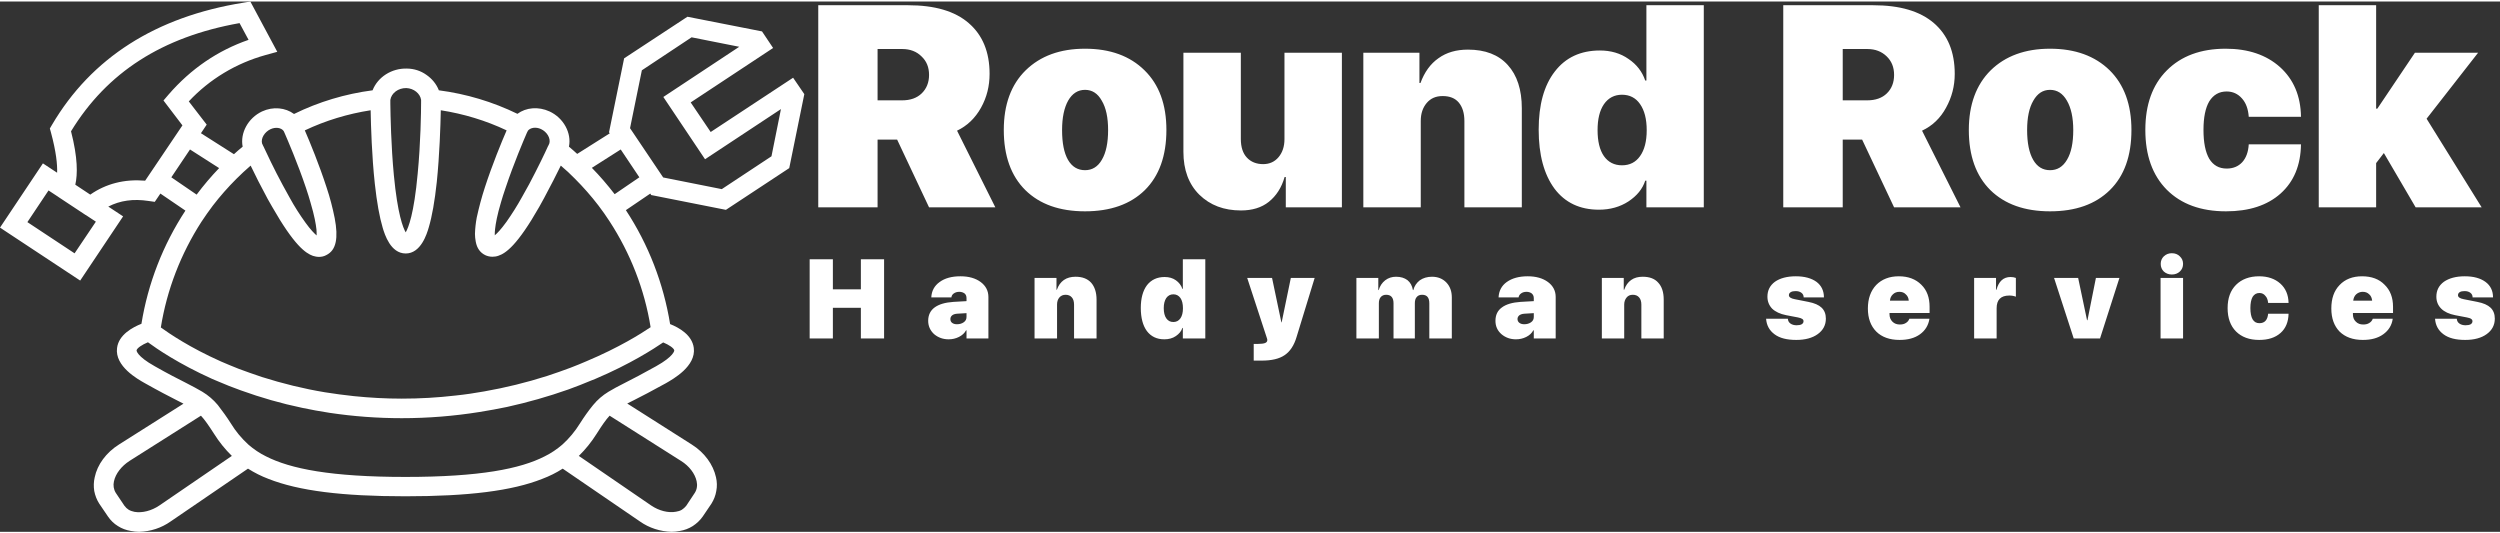 <?xml version="1.0" encoding="UTF-8"?>
<svg xmlns="http://www.w3.org/2000/svg" xmlns:xlink="http://www.w3.org/1999/xlink" width="300px" height="64px" viewBox="0 0 66 14" version="1.1">
<rect x="0" y="0" width="66" height="14" fill="#333333" stroke="none"/>
<defs>
<clipPath id="clip1">
  <path d="M 0 0 L 21.23 0 L 21.23 14 L 0 14 Z M 0 0 "/>
</clipPath>
<clipPath id="clip2">
  <path d="M 21.23 0 L 66 0 L 66 9.555 L 21.23 9.555 Z M 21.23 0 "/>
</clipPath>
</defs>
<g id="surface1">
<g clip-path="url(#clip1)" clip-rule="nonzero">
<path style=" stroke:none;fill-rule:nonzero;fill:rgb(100%,100%,100%);fill-opacity:1;" d="M 20.938 2.012 L 18.762 3.445 L 18.234 2.664 L 20.41 1.227 L 20.117 0.789 L 18.148 0.402 L 16.477 1.5 L 16.078 3.453 L 16.098 3.48 L 15.238 4.023 C 15.168 3.957 15.094 3.895 15.02 3.832 C 15.094 3.473 14.879 3.074 14.508 2.902 C 14.211 2.766 13.887 2.797 13.66 2.965 C 13.008 2.648 12.309 2.438 11.586 2.344 C 11.52 2.176 11.402 2.035 11.254 1.934 C 11.105 1.828 10.93 1.773 10.746 1.77 C 10.336 1.758 9.973 1.996 9.836 2.344 C 9.117 2.438 8.414 2.648 7.762 2.969 C 7.535 2.801 7.211 2.766 6.918 2.902 C 6.547 3.078 6.336 3.473 6.406 3.832 C 6.328 3.898 6.25 3.961 6.176 4.031 L 5.305 3.477 L 5.457 3.25 L 4.984 2.637 C 5.531 2.051 6.234 1.629 7.008 1.414 L 7.32 1.328 L 6.609 0 L 6.426 0.031 C 4.117 0.402 2.414 1.484 1.371 3.258 L 1.316 3.352 L 1.344 3.453 C 1.484 3.969 1.516 4.305 1.508 4.52 L 1.133 4.273 L 0 5.969 L 2.117 7.367 L 3.25 5.672 L 2.859 5.414 C 3.168 5.254 3.52 5.203 3.926 5.266 L 4.086 5.289 L 4.234 5.07 L 4.895 5.52 C 4.301 6.426 3.906 7.445 3.734 8.508 C 3.508 8.598 3.133 8.793 3.09 9.148 C 3.027 9.629 3.633 9.969 3.828 10.078 C 4.195 10.285 4.469 10.426 4.668 10.527 L 4.844 10.617 L 3.141 11.695 C 2.805 11.906 2.57 12.223 2.5 12.562 C 2.473 12.68 2.469 12.801 2.488 12.922 C 2.512 13.043 2.555 13.156 2.621 13.258 L 2.852 13.598 C 2.922 13.699 3.008 13.785 3.113 13.848 C 3.215 13.914 3.332 13.957 3.453 13.977 C 3.527 13.992 3.602 14 3.676 14 C 3.973 13.992 4.262 13.898 4.504 13.727 L 6.547 12.332 C 6.719 12.441 6.898 12.531 7.086 12.602 C 7.887 12.918 9.035 13.062 10.703 13.062 C 12.371 13.062 13.52 12.918 14.316 12.602 C 14.504 12.531 14.688 12.441 14.855 12.332 L 16.895 13.727 C 17.137 13.898 17.43 13.992 17.727 14 C 17.801 14 17.875 13.992 17.949 13.977 C 18.07 13.957 18.184 13.914 18.289 13.848 C 18.391 13.781 18.48 13.699 18.551 13.598 L 18.781 13.258 C 18.848 13.152 18.891 13.039 18.91 12.922 C 18.934 12.801 18.93 12.68 18.902 12.559 C 18.828 12.223 18.598 11.906 18.262 11.695 L 16.559 10.613 C 16.613 10.586 16.672 10.559 16.738 10.523 C 16.938 10.422 17.211 10.281 17.578 10.078 C 17.773 9.965 18.379 9.629 18.316 9.145 C 18.273 8.801 17.918 8.605 17.691 8.516 C 17.516 7.441 17.121 6.418 16.523 5.508 L 17.168 5.07 L 17.191 5.109 L 19.164 5.5 L 20.836 4.398 L 21.234 2.445 Z M 1.969 6.648 L 0.723 5.824 L 1.281 4.988 L 1.531 5.152 L 1.535 5.156 C 1.539 5.16 1.539 5.16 1.543 5.16 L 1.547 5.164 L 2.238 5.621 C 2.246 5.629 2.254 5.633 2.266 5.637 L 2.531 5.812 Z M 2.383 5.098 L 1.988 4.836 C 2.051 4.562 2.055 4.125 1.875 3.426 C 2.824 1.871 4.281 0.934 6.324 0.57 L 6.562 1.012 C 5.75 1.293 5.039 1.777 4.453 2.453 L 4.316 2.613 L 4.816 3.27 L 3.832 4.73 C 3.285 4.684 2.797 4.809 2.383 5.098 Z M 14.281 3.367 C 14.441 3.441 14.539 3.609 14.504 3.742 C 14.5 3.754 14.488 3.773 14.48 3.797 C 14.477 3.801 14.477 3.805 14.473 3.809 C 14.469 3.812 14.473 3.809 14.473 3.809 C 14.473 3.812 14.469 3.816 14.469 3.816 C 14.387 4 14.195 4.398 13.969 4.824 C 13.906 4.941 13.84 5.059 13.773 5.176 C 13.652 5.395 13.516 5.609 13.371 5.816 C 13.223 6.02 13.125 6.121 13.062 6.172 C 13.062 6.117 13.062 6.062 13.07 6.008 C 13.086 5.863 13.125 5.637 13.227 5.297 C 13.258 5.184 13.301 5.059 13.348 4.918 C 13.562 4.277 13.832 3.645 13.91 3.465 C 13.918 3.449 13.926 3.434 13.934 3.418 L 13.934 3.414 C 14 3.328 14.148 3.305 14.281 3.367 Z M 10.727 2.285 C 10.926 2.293 11.094 2.43 11.117 2.598 C 11.117 2.617 11.117 2.641 11.117 2.664 C 11.117 2.902 11.105 3.738 11.027 4.543 C 10.93 5.609 10.781 5.973 10.711 6.094 C 10.641 5.977 10.496 5.617 10.398 4.586 C 10.324 3.809 10.309 3.004 10.305 2.695 C 10.305 2.648 10.305 2.613 10.305 2.598 C 10.332 2.418 10.516 2.281 10.727 2.285 Z M 7.141 3.371 C 7.273 3.309 7.422 3.328 7.488 3.418 C 7.488 3.422 7.488 3.422 7.492 3.426 C 7.496 3.438 7.504 3.453 7.512 3.469 C 7.59 3.648 7.863 4.281 8.078 4.922 C 8.125 5.066 8.168 5.195 8.199 5.312 C 8.301 5.656 8.34 5.879 8.355 6.023 C 8.359 6.074 8.359 6.125 8.359 6.176 C 8.301 6.125 8.203 6.031 8.066 5.84 C 7.914 5.629 7.773 5.41 7.648 5.18 C 7.586 5.07 7.523 4.957 7.465 4.848 C 7.23 4.414 7.039 4.004 6.953 3.82 L 6.949 3.816 C 6.949 3.812 6.945 3.809 6.945 3.805 L 6.918 3.746 C 6.883 3.613 6.984 3.445 7.141 3.371 Z M 4.523 4.641 L 5.016 3.906 L 5.785 4.398 C 5.574 4.617 5.375 4.852 5.191 5.098 Z M 4.207 13.305 C 4 13.445 3.754 13.508 3.551 13.473 C 3.496 13.461 3.445 13.445 3.398 13.418 C 3.355 13.391 3.316 13.355 3.285 13.312 L 3.055 12.969 C 3 12.879 2.984 12.77 3.008 12.668 C 3.051 12.465 3.207 12.266 3.418 12.129 L 5.305 10.934 C 5.406 11.043 5.504 11.184 5.652 11.414 C 5.785 11.625 5.941 11.82 6.121 11.996 Z M 17.98 12.129 C 18.195 12.262 18.348 12.465 18.391 12.664 C 18.402 12.715 18.406 12.77 18.398 12.82 C 18.391 12.875 18.371 12.926 18.344 12.969 L 18.117 13.312 C 18.082 13.355 18.043 13.391 18 13.418 C 17.953 13.445 17.902 13.461 17.848 13.469 C 17.645 13.508 17.398 13.445 17.191 13.305 L 15.281 11.996 C 15.461 11.82 15.617 11.625 15.75 11.414 C 15.895 11.184 15.996 11.039 16.094 10.934 Z M 17.801 9.211 C 17.801 9.215 17.797 9.363 17.32 9.629 C 16.965 9.828 16.707 9.961 16.5 10.066 C 16.32 10.156 16.184 10.23 16.066 10.301 C 15.91 10.395 15.77 10.516 15.656 10.656 C 15.531 10.809 15.418 10.969 15.312 11.137 C 15.184 11.344 15.027 11.535 14.844 11.699 C 14.703 11.82 14.547 11.926 14.379 12.008 C 13.738 12.336 12.672 12.551 10.703 12.551 C 8.734 12.551 7.668 12.336 7.023 12.008 C 6.855 11.926 6.699 11.82 6.559 11.699 C 6.379 11.535 6.219 11.344 6.094 11.137 C 5.988 10.969 5.871 10.809 5.75 10.652 C 5.633 10.512 5.496 10.395 5.34 10.301 C 5.223 10.23 5.086 10.16 4.906 10.066 C 4.699 9.961 4.441 9.832 4.086 9.629 C 3.602 9.359 3.605 9.211 3.605 9.211 C 3.613 9.152 3.75 9.059 3.906 8.996 C 4.133 9.164 4.711 9.562 5.605 9.965 C 5.656 9.988 5.707 10.008 5.762 10.031 C 5.945 10.109 6.145 10.191 6.359 10.266 C 6.887 10.457 7.43 10.613 7.977 10.727 C 8.211 10.777 8.453 10.82 8.703 10.859 C 9.332 10.953 9.969 11 10.605 11 C 11.297 11 11.984 10.945 12.664 10.836 C 12.914 10.797 13.156 10.75 13.387 10.703 C 13.934 10.582 14.473 10.43 15.004 10.242 C 15.219 10.164 15.418 10.086 15.602 10.008 L 15.711 9.965 C 16.652 9.566 17.266 9.164 17.508 9 C 17.66 9.062 17.793 9.152 17.801 9.211 Z M 17.176 8.598 C 16.934 8.762 16.348 9.133 15.484 9.496 C 15.352 9.555 15.211 9.609 15.062 9.668 C 14.871 9.742 14.66 9.812 14.438 9.887 C 13.898 10.059 13.344 10.195 12.785 10.293 C 12.543 10.336 12.289 10.375 12.027 10.402 C 11.555 10.457 11.082 10.484 10.605 10.484 C 10.184 10.484 9.766 10.461 9.344 10.418 C 9.082 10.391 8.824 10.355 8.578 10.316 C 8.016 10.223 7.461 10.086 6.918 9.914 C 6.695 9.84 6.488 9.766 6.297 9.695 C 6.133 9.629 5.977 9.566 5.836 9.504 C 5.012 9.137 4.469 8.766 4.246 8.605 C 4.406 7.609 4.773 6.66 5.32 5.812 C 5.414 5.668 5.516 5.527 5.617 5.391 C 5.809 5.141 6.016 4.906 6.238 4.684 C 6.359 4.562 6.488 4.445 6.617 4.332 C 6.73 4.57 6.891 4.887 7.066 5.211 C 7.105 5.281 7.145 5.348 7.184 5.418 C 7.766 6.438 8.066 6.645 8.262 6.715 C 8.312 6.73 8.367 6.742 8.422 6.742 C 8.488 6.742 8.555 6.727 8.613 6.695 C 8.746 6.629 8.828 6.52 8.863 6.348 C 8.895 6.191 8.887 5.984 8.836 5.719 C 8.781 5.445 8.711 5.172 8.621 4.906 C 8.43 4.316 8.18 3.707 8.047 3.402 C 8.598 3.141 9.184 2.965 9.785 2.871 C 9.793 3.297 9.816 4.078 9.895 4.809 C 9.949 5.305 10.02 5.695 10.105 5.98 C 10.156 6.145 10.309 6.652 10.711 6.652 C 11.113 6.652 11.27 6.133 11.32 5.961 C 11.406 5.672 11.477 5.27 11.531 4.766 C 11.605 4.047 11.629 3.273 11.637 2.871 C 12.238 2.965 12.824 3.141 13.375 3.402 C 13.242 3.707 12.992 4.316 12.801 4.906 C 12.715 5.168 12.645 5.434 12.586 5.703 C 12.559 5.848 12.543 5.992 12.539 6.137 C 12.539 6.203 12.547 6.27 12.559 6.336 C 12.59 6.512 12.676 6.629 12.809 6.695 C 12.867 6.723 12.934 6.738 13 6.738 C 13.055 6.738 13.109 6.73 13.16 6.711 C 13.355 6.645 13.66 6.434 14.238 5.418 C 14.281 5.34 14.324 5.266 14.363 5.191 C 14.535 4.875 14.691 4.562 14.805 4.332 C 14.934 4.441 15.059 4.555 15.176 4.676 C 15.398 4.898 15.605 5.133 15.797 5.383 C 15.902 5.52 16 5.66 16.094 5.805 C 16.645 6.652 17.016 7.602 17.176 8.598 Z M 16.227 5.086 C 16.039 4.844 15.84 4.609 15.625 4.391 L 16.387 3.906 L 16.879 4.641 Z M 20.367 4.086 L 19.055 4.953 L 17.508 4.645 L 16.633 3.344 L 16.945 1.816 L 18.258 0.945 L 19.516 1.195 L 17.512 2.52 L 18.613 4.164 L 20.617 2.84 Z M 20.367 4.086 "/>
</g>
<g clip-path="url(#clip2)" clip-rule="nonzero">
<path style=" stroke:none;fill-rule:nonzero;fill:rgb(100%,100%,100%);fill-opacity:1;" d="M 23.168 1.254 L 23.168 2.609 L 23.816 2.609 C 24.035 2.609 24.207 2.547 24.332 2.426 C 24.461 2.301 24.527 2.137 24.527 1.938 C 24.527 1.734 24.461 1.574 24.328 1.449 C 24.199 1.32 24.027 1.254 23.82 1.254 Z M 23.168 3.645 L 23.168 5.434 L 21.602 5.434 L 21.602 0.098 L 23.973 0.098 C 24.676 0.098 25.211 0.254 25.574 0.57 C 25.941 0.887 26.125 1.332 26.125 1.91 C 26.125 2.234 26.051 2.531 25.898 2.805 C 25.746 3.078 25.535 3.281 25.266 3.41 L 26.277 5.434 L 24.527 5.434 L 23.684 3.645 Z M 28.645 5.539 C 27.973 5.539 27.449 5.352 27.07 4.98 C 26.691 4.605 26.5 4.074 26.5 3.391 C 26.5 2.723 26.691 2.195 27.078 1.816 C 27.465 1.438 27.984 1.246 28.645 1.246 C 29.309 1.246 29.832 1.438 30.215 1.816 C 30.602 2.195 30.793 2.719 30.793 3.391 C 30.793 4.074 30.602 4.605 30.223 4.98 C 29.844 5.352 29.316 5.539 28.645 5.539 Z M 28.645 4.453 C 28.832 4.453 28.984 4.363 29.09 4.176 C 29.199 3.992 29.254 3.73 29.254 3.395 C 29.254 3.062 29.199 2.805 29.086 2.617 C 28.98 2.426 28.832 2.332 28.645 2.332 C 28.457 2.332 28.309 2.426 28.199 2.617 C 28.094 2.805 28.039 3.062 28.039 3.395 C 28.039 3.734 28.09 3.996 28.195 4.18 C 28.301 4.363 28.453 4.453 28.645 4.453 Z M 35.426 1.352 L 35.426 5.434 L 33.945 5.434 L 33.945 4.633 L 33.914 4.633 C 33.832 4.918 33.691 5.133 33.496 5.289 C 33.305 5.441 33.059 5.516 32.762 5.516 C 32.312 5.516 31.949 5.379 31.664 5.102 C 31.383 4.824 31.242 4.445 31.242 3.969 L 31.242 1.352 L 32.758 1.352 L 32.758 3.629 C 32.758 3.844 32.812 4.008 32.918 4.121 C 33.023 4.234 33.168 4.293 33.348 4.293 C 33.516 4.293 33.652 4.23 33.754 4.109 C 33.855 3.988 33.91 3.832 33.91 3.633 L 33.91 1.352 Z M 35.992 5.434 L 35.992 1.352 L 37.473 1.352 L 37.473 2.152 L 37.5 2.152 C 37.605 1.867 37.762 1.645 37.977 1.496 C 38.188 1.344 38.445 1.27 38.754 1.27 C 39.211 1.27 39.562 1.406 39.805 1.676 C 40.051 1.945 40.176 2.328 40.176 2.82 L 40.176 5.434 L 38.66 5.434 L 38.66 3.156 C 38.66 2.945 38.609 2.785 38.512 2.668 C 38.414 2.551 38.273 2.496 38.086 2.496 C 37.906 2.496 37.77 2.555 37.664 2.68 C 37.562 2.801 37.508 2.957 37.508 3.152 L 37.508 5.434 Z M 42.211 5.496 C 41.707 5.496 41.316 5.309 41.039 4.941 C 40.762 4.566 40.621 4.047 40.621 3.383 C 40.621 2.727 40.762 2.215 41.047 1.848 C 41.332 1.477 41.73 1.293 42.238 1.293 C 42.527 1.293 42.781 1.367 42.992 1.516 C 43.207 1.66 43.355 1.852 43.434 2.086 L 43.465 2.086 L 43.465 0.098 L 44.98 0.098 L 44.98 5.434 L 43.465 5.434 L 43.465 4.73 L 43.434 4.73 C 43.363 4.949 43.215 5.129 42.992 5.277 C 42.77 5.422 42.508 5.496 42.211 5.496 Z M 43.297 2.707 C 43.184 2.543 43.023 2.461 42.82 2.461 C 42.621 2.461 42.461 2.543 42.344 2.711 C 42.23 2.879 42.176 3.105 42.176 3.395 C 42.176 3.688 42.23 3.918 42.344 4.082 C 42.457 4.242 42.617 4.324 42.82 4.324 C 43.027 4.324 43.184 4.242 43.297 4.082 C 43.414 3.918 43.473 3.691 43.473 3.398 C 43.473 3.102 43.414 2.875 43.297 2.707 Z M 48.648 1.254 L 48.648 2.609 L 49.293 2.609 C 49.516 2.609 49.688 2.547 49.812 2.426 C 49.941 2.301 50.004 2.137 50.004 1.938 C 50.004 1.734 49.938 1.574 49.809 1.449 C 49.676 1.32 49.508 1.254 49.297 1.254 Z M 48.648 3.645 L 48.648 5.434 L 47.078 5.434 L 47.078 0.098 L 49.449 0.098 C 50.156 0.098 50.688 0.254 51.055 0.57 C 51.422 0.887 51.605 1.332 51.605 1.91 C 51.605 2.234 51.527 2.531 51.375 2.805 C 51.227 3.078 51.016 3.281 50.742 3.41 L 51.758 5.434 L 50.004 5.434 L 49.16 3.645 Z M 54.121 5.539 C 53.453 5.539 52.926 5.352 52.547 4.98 C 52.168 4.605 51.977 4.074 51.977 3.391 C 51.977 2.723 52.172 2.195 52.555 1.816 C 52.941 1.438 53.465 1.246 54.121 1.246 C 54.785 1.246 55.309 1.438 55.695 1.816 C 56.078 2.195 56.27 2.719 56.27 3.391 C 56.27 4.074 56.082 4.605 55.699 4.98 C 55.32 5.352 54.797 5.539 54.121 5.539 Z M 54.121 4.453 C 54.312 4.453 54.461 4.363 54.57 4.176 C 54.68 3.992 54.734 3.73 54.734 3.395 C 54.734 3.062 54.676 2.805 54.566 2.617 C 54.457 2.426 54.309 2.332 54.121 2.332 C 53.934 2.332 53.789 2.426 53.68 2.617 C 53.57 2.805 53.516 3.062 53.516 3.395 C 53.516 3.734 53.57 3.996 53.676 4.18 C 53.781 4.363 53.93 4.453 54.121 4.453 Z M 60.746 3.043 L 59.367 3.043 C 59.352 2.836 59.293 2.676 59.188 2.559 C 59.082 2.438 58.945 2.375 58.785 2.375 C 58.586 2.375 58.434 2.461 58.324 2.637 C 58.223 2.809 58.172 3.059 58.172 3.391 C 58.172 3.723 58.223 3.977 58.324 4.152 C 58.43 4.324 58.582 4.41 58.785 4.41 C 58.953 4.41 59.09 4.355 59.195 4.242 C 59.297 4.129 59.355 3.973 59.367 3.77 L 60.746 3.77 C 60.738 4.324 60.559 4.754 60.207 5.07 C 59.855 5.383 59.375 5.539 58.766 5.539 C 58.102 5.539 57.582 5.348 57.203 4.969 C 56.824 4.586 56.637 4.059 56.637 3.391 C 56.637 2.723 56.824 2.199 57.203 1.82 C 57.582 1.438 58.102 1.246 58.758 1.246 C 59.355 1.246 59.832 1.41 60.191 1.73 C 60.551 2.055 60.738 2.492 60.746 3.043 Z M 62.762 2.828 L 63.754 1.352 L 65.422 1.352 L 64.062 3.094 L 65.516 5.434 L 63.773 5.434 L 62.934 4 L 62.73 4.266 L 62.73 5.434 L 61.215 5.434 L 61.215 0.098 L 62.73 0.098 L 62.73 2.828 Z M 23.34 8.895 L 22.727 8.895 L 22.727 8.086 L 21.988 8.086 L 21.988 8.895 L 21.375 8.895 L 21.375 6.805 L 21.988 6.805 L 21.988 7.598 L 22.727 7.598 L 22.727 6.805 L 23.34 6.805 Z M 25.262 8.52 C 25.332 8.52 25.391 8.504 25.441 8.469 C 25.492 8.434 25.516 8.387 25.516 8.328 L 25.516 8.227 L 25.266 8.242 C 25.211 8.246 25.164 8.262 25.137 8.285 C 25.105 8.312 25.09 8.344 25.09 8.383 C 25.09 8.426 25.105 8.461 25.137 8.484 C 25.168 8.508 25.211 8.52 25.262 8.52 Z M 25.043 8.918 C 24.895 8.918 24.766 8.871 24.66 8.781 C 24.559 8.688 24.504 8.57 24.504 8.43 C 24.504 8.277 24.562 8.16 24.672 8.078 C 24.789 7.992 24.953 7.945 25.168 7.93 L 25.516 7.91 L 25.516 7.832 C 25.516 7.777 25.5 7.738 25.465 7.707 C 25.426 7.68 25.383 7.664 25.324 7.664 C 25.266 7.664 25.219 7.68 25.18 7.707 C 25.141 7.734 25.121 7.77 25.117 7.812 L 24.586 7.812 C 24.594 7.641 24.668 7.504 24.805 7.406 C 24.941 7.305 25.125 7.254 25.355 7.254 C 25.578 7.254 25.754 7.305 25.891 7.406 C 26.027 7.508 26.094 7.641 26.094 7.801 L 26.094 8.895 L 25.516 8.895 L 25.516 8.68 L 25.504 8.68 C 25.465 8.754 25.402 8.812 25.316 8.855 C 25.23 8.898 25.141 8.918 25.043 8.918 Z M 27.312 8.895 L 27.312 7.297 L 27.891 7.297 L 27.891 7.609 L 27.902 7.609 C 27.941 7.496 28.004 7.41 28.086 7.352 C 28.172 7.293 28.273 7.266 28.395 7.266 C 28.57 7.266 28.707 7.316 28.805 7.422 C 28.898 7.527 28.949 7.676 28.949 7.871 L 28.949 8.895 L 28.355 8.895 L 28.355 8.004 C 28.355 7.922 28.336 7.855 28.297 7.812 C 28.258 7.766 28.203 7.742 28.133 7.742 C 28.062 7.742 28.008 7.766 27.965 7.816 C 27.926 7.863 27.906 7.926 27.906 8 L 27.906 8.895 Z M 30.738 8.918 C 30.539 8.918 30.387 8.844 30.277 8.699 C 30.172 8.555 30.117 8.352 30.117 8.09 C 30.117 7.836 30.172 7.633 30.281 7.488 C 30.395 7.344 30.551 7.273 30.746 7.273 C 30.863 7.273 30.961 7.301 31.043 7.359 C 31.125 7.418 31.184 7.492 31.215 7.586 L 31.227 7.586 L 31.227 6.805 L 31.82 6.805 L 31.82 8.895 L 31.227 8.895 L 31.227 8.617 L 31.215 8.617 C 31.188 8.703 31.129 8.773 31.043 8.832 C 30.957 8.891 30.855 8.918 30.738 8.918 Z M 31.164 7.828 C 31.117 7.762 31.055 7.73 30.977 7.73 C 30.898 7.73 30.836 7.762 30.789 7.828 C 30.746 7.895 30.723 7.98 30.723 8.094 C 30.723 8.211 30.746 8.301 30.789 8.363 C 30.836 8.43 30.895 8.461 30.977 8.461 C 31.055 8.461 31.117 8.43 31.164 8.363 C 31.207 8.301 31.23 8.211 31.23 8.098 C 31.23 7.98 31.207 7.891 31.164 7.828 Z M 33.309 9.48 L 33.098 9.48 L 33.098 9.039 L 33.215 9.039 C 33.297 9.039 33.359 9.031 33.398 9.016 C 33.438 9 33.457 8.973 33.457 8.938 C 33.457 8.922 33.453 8.91 33.449 8.895 L 32.926 7.297 L 33.582 7.297 L 33.828 8.469 L 33.836 8.469 L 34.078 7.297 L 34.707 7.297 L 34.23 8.855 C 34.164 9.078 34.059 9.238 33.914 9.336 C 33.77 9.434 33.57 9.48 33.309 9.48 Z M 35.809 8.895 L 35.809 7.297 L 36.387 7.297 L 36.387 7.617 L 36.398 7.617 C 36.43 7.512 36.484 7.426 36.57 7.359 C 36.652 7.297 36.746 7.266 36.855 7.266 C 36.98 7.266 37.078 7.297 37.156 7.355 C 37.234 7.418 37.281 7.504 37.301 7.617 L 37.312 7.617 C 37.34 7.508 37.398 7.426 37.484 7.359 C 37.574 7.297 37.68 7.266 37.805 7.266 C 37.957 7.266 38.086 7.316 38.184 7.418 C 38.281 7.52 38.328 7.652 38.328 7.812 L 38.328 8.895 L 37.734 8.895 L 37.734 7.969 C 37.734 7.816 37.672 7.742 37.543 7.742 C 37.48 7.742 37.434 7.762 37.402 7.801 C 37.367 7.84 37.352 7.895 37.352 7.965 L 37.352 8.895 L 36.789 8.895 L 36.789 7.969 C 36.789 7.816 36.723 7.742 36.594 7.742 C 36.535 7.742 36.488 7.762 36.453 7.801 C 36.418 7.84 36.402 7.898 36.402 7.965 L 36.402 8.895 Z M 40.238 8.52 C 40.309 8.52 40.367 8.504 40.418 8.469 C 40.469 8.434 40.492 8.387 40.492 8.328 L 40.492 8.227 L 40.242 8.242 C 40.184 8.246 40.141 8.262 40.109 8.285 C 40.078 8.312 40.062 8.344 40.062 8.383 C 40.062 8.426 40.082 8.461 40.113 8.484 C 40.145 8.508 40.188 8.52 40.238 8.52 Z M 40.02 8.918 C 39.871 8.918 39.742 8.871 39.637 8.781 C 39.531 8.688 39.48 8.57 39.48 8.43 C 39.48 8.277 39.535 8.16 39.648 8.078 C 39.762 7.992 39.926 7.945 40.141 7.93 L 40.492 7.91 L 40.492 7.832 C 40.492 7.777 40.473 7.738 40.438 7.707 C 40.402 7.68 40.355 7.664 40.301 7.664 C 40.242 7.664 40.191 7.68 40.156 7.707 C 40.117 7.734 40.098 7.77 40.09 7.812 L 39.562 7.812 C 39.57 7.641 39.641 7.504 39.777 7.406 C 39.918 7.305 40.102 7.254 40.332 7.254 C 40.551 7.254 40.73 7.305 40.867 7.406 C 41.004 7.508 41.07 7.641 41.07 7.801 L 41.07 8.895 L 40.492 8.895 L 40.492 8.68 L 40.48 8.68 C 40.441 8.754 40.379 8.812 40.293 8.855 C 40.207 8.898 40.117 8.918 40.02 8.918 Z M 42.289 8.895 L 42.289 7.297 L 42.867 7.297 L 42.867 7.609 L 42.879 7.609 C 42.918 7.496 42.98 7.41 43.062 7.352 C 43.145 7.293 43.246 7.266 43.367 7.266 C 43.547 7.266 43.684 7.316 43.777 7.422 C 43.875 7.527 43.922 7.676 43.922 7.871 L 43.922 8.895 L 43.332 8.895 L 43.332 8.004 C 43.332 7.922 43.312 7.855 43.273 7.812 C 43.234 7.766 43.18 7.742 43.105 7.742 C 43.035 7.742 42.98 7.766 42.941 7.816 C 42.902 7.863 42.879 7.926 42.879 8 L 42.879 8.895 Z M 46.66 7.793 C 46.66 7.625 46.727 7.496 46.859 7.398 C 46.992 7.305 47.176 7.254 47.41 7.254 C 47.641 7.254 47.824 7.305 47.957 7.402 C 48.086 7.5 48.152 7.637 48.152 7.812 L 47.617 7.812 C 47.617 7.762 47.598 7.719 47.559 7.691 C 47.52 7.66 47.469 7.645 47.406 7.645 C 47.352 7.645 47.309 7.652 47.277 7.672 C 47.242 7.691 47.227 7.719 47.227 7.754 C 47.227 7.805 47.281 7.84 47.383 7.859 L 47.742 7.93 C 47.902 7.961 48.016 8.012 48.09 8.082 C 48.164 8.152 48.203 8.25 48.203 8.371 C 48.203 8.543 48.129 8.68 47.988 8.781 C 47.848 8.883 47.656 8.934 47.422 8.934 C 47.176 8.934 46.984 8.887 46.848 8.785 C 46.711 8.684 46.637 8.547 46.625 8.375 L 47.199 8.375 C 47.203 8.43 47.227 8.473 47.266 8.5 C 47.309 8.531 47.363 8.547 47.43 8.547 C 47.488 8.547 47.531 8.539 47.566 8.52 C 47.598 8.5 47.613 8.473 47.613 8.441 C 47.613 8.414 47.602 8.395 47.578 8.379 C 47.555 8.363 47.52 8.352 47.465 8.34 L 47.156 8.281 C 46.996 8.25 46.871 8.191 46.785 8.109 C 46.703 8.023 46.66 7.918 46.66 7.793 Z M 50.141 7.664 C 50.074 7.664 50.016 7.688 49.973 7.73 C 49.926 7.773 49.898 7.832 49.895 7.898 L 50.391 7.898 C 50.387 7.828 50.359 7.77 50.312 7.73 C 50.27 7.684 50.211 7.664 50.141 7.664 Z M 50.406 8.375 L 50.938 8.375 C 50.91 8.547 50.828 8.684 50.688 8.785 C 50.547 8.887 50.367 8.934 50.148 8.934 C 49.887 8.934 49.68 8.859 49.535 8.715 C 49.387 8.566 49.312 8.363 49.312 8.105 C 49.312 7.844 49.387 7.637 49.531 7.484 C 49.68 7.332 49.879 7.254 50.129 7.254 C 50.375 7.254 50.574 7.328 50.723 7.477 C 50.871 7.621 50.941 7.816 50.941 8.059 L 50.941 8.223 L 49.883 8.223 L 49.883 8.258 C 49.883 8.336 49.91 8.402 49.961 8.453 C 50.012 8.504 50.078 8.527 50.156 8.527 C 50.215 8.527 50.27 8.516 50.312 8.488 C 50.359 8.461 50.391 8.422 50.406 8.375 Z M 52.117 8.895 L 52.117 7.297 L 52.695 7.297 L 52.695 7.609 L 52.707 7.609 C 52.766 7.387 52.891 7.273 53.078 7.273 C 53.129 7.273 53.176 7.281 53.219 7.297 L 53.219 7.793 C 53.168 7.773 53.109 7.762 53.047 7.762 C 52.82 7.762 52.711 7.875 52.711 8.098 L 52.711 8.895 Z M 55.953 7.297 L 55.441 8.895 L 54.746 8.895 L 54.227 7.297 L 54.863 7.297 L 55.098 8.414 L 55.109 8.414 L 55.332 7.297 Z M 57.039 8.895 L 57.039 7.297 L 57.633 7.297 L 57.633 8.895 Z M 57.547 7.129 C 57.492 7.18 57.422 7.207 57.336 7.207 C 57.254 7.207 57.184 7.18 57.125 7.129 C 57.07 7.074 57.043 7.008 57.043 6.926 C 57.043 6.848 57.07 6.781 57.125 6.727 C 57.184 6.672 57.254 6.645 57.336 6.645 C 57.422 6.645 57.492 6.672 57.547 6.727 C 57.605 6.781 57.633 6.848 57.633 6.926 C 57.633 7.008 57.605 7.074 57.547 7.129 Z M 60.418 7.957 L 59.879 7.957 C 59.871 7.879 59.848 7.812 59.805 7.77 C 59.766 7.719 59.711 7.695 59.648 7.695 C 59.57 7.695 59.512 7.73 59.469 7.797 C 59.43 7.867 59.41 7.965 59.41 8.094 C 59.41 8.223 59.43 8.324 59.469 8.391 C 59.512 8.461 59.57 8.492 59.648 8.492 C 59.715 8.492 59.77 8.473 59.809 8.43 C 59.852 8.383 59.871 8.32 59.879 8.242 L 60.418 8.242 C 60.414 8.457 60.344 8.629 60.207 8.75 C 60.066 8.875 59.879 8.934 59.641 8.934 C 59.383 8.934 59.18 8.859 59.031 8.711 C 58.883 8.562 58.809 8.355 58.809 8.094 C 58.809 7.832 58.883 7.629 59.031 7.48 C 59.18 7.332 59.383 7.254 59.641 7.254 C 59.871 7.254 60.059 7.32 60.199 7.445 C 60.34 7.57 60.414 7.742 60.418 7.957 Z M 62.375 7.664 C 62.309 7.664 62.25 7.688 62.203 7.73 C 62.156 7.773 62.133 7.832 62.125 7.898 L 62.625 7.898 C 62.617 7.828 62.594 7.77 62.547 7.73 C 62.5 7.684 62.445 7.664 62.375 7.664 Z M 62.641 8.375 L 63.168 8.375 C 63.145 8.547 63.059 8.684 62.918 8.785 C 62.777 8.887 62.598 8.934 62.379 8.934 C 62.117 8.934 61.914 8.859 61.766 8.715 C 61.621 8.566 61.547 8.363 61.547 8.105 C 61.547 7.844 61.617 7.637 61.766 7.484 C 61.91 7.332 62.109 7.254 62.359 7.254 C 62.609 7.254 62.809 7.328 62.953 7.477 C 63.102 7.621 63.176 7.816 63.176 8.059 L 63.176 8.223 L 62.117 8.223 L 62.117 8.258 C 62.117 8.336 62.141 8.402 62.195 8.453 C 62.246 8.504 62.309 8.527 62.391 8.527 C 62.449 8.527 62.504 8.516 62.547 8.488 C 62.594 8.461 62.625 8.422 62.641 8.375 Z M 64.32 7.793 C 64.32 7.625 64.387 7.496 64.52 7.398 C 64.656 7.305 64.836 7.254 65.07 7.254 C 65.305 7.254 65.484 7.305 65.617 7.402 C 65.75 7.5 65.816 7.637 65.816 7.812 L 65.277 7.812 C 65.277 7.762 65.258 7.719 65.219 7.691 C 65.18 7.66 65.129 7.645 65.066 7.645 C 65.012 7.645 64.969 7.652 64.938 7.672 C 64.906 7.691 64.891 7.719 64.891 7.754 C 64.891 7.805 64.941 7.84 65.043 7.859 L 65.402 7.93 C 65.562 7.961 65.676 8.012 65.75 8.082 C 65.824 8.152 65.863 8.25 65.863 8.371 C 65.863 8.543 65.789 8.68 65.648 8.781 C 65.508 8.883 65.316 8.934 65.082 8.934 C 64.836 8.934 64.645 8.887 64.508 8.785 C 64.371 8.684 64.297 8.547 64.285 8.375 L 64.859 8.375 C 64.863 8.43 64.887 8.473 64.926 8.5 C 64.969 8.531 65.023 8.547 65.09 8.547 C 65.148 8.547 65.191 8.539 65.227 8.52 C 65.258 8.5 65.273 8.473 65.273 8.441 C 65.273 8.414 65.262 8.395 65.238 8.379 C 65.219 8.363 65.18 8.352 65.125 8.34 L 64.816 8.281 C 64.656 8.25 64.531 8.191 64.449 8.109 C 64.363 8.023 64.32 7.918 64.32 7.793 Z M 64.32 7.793 "/>
</g>
</g>
</svg>
